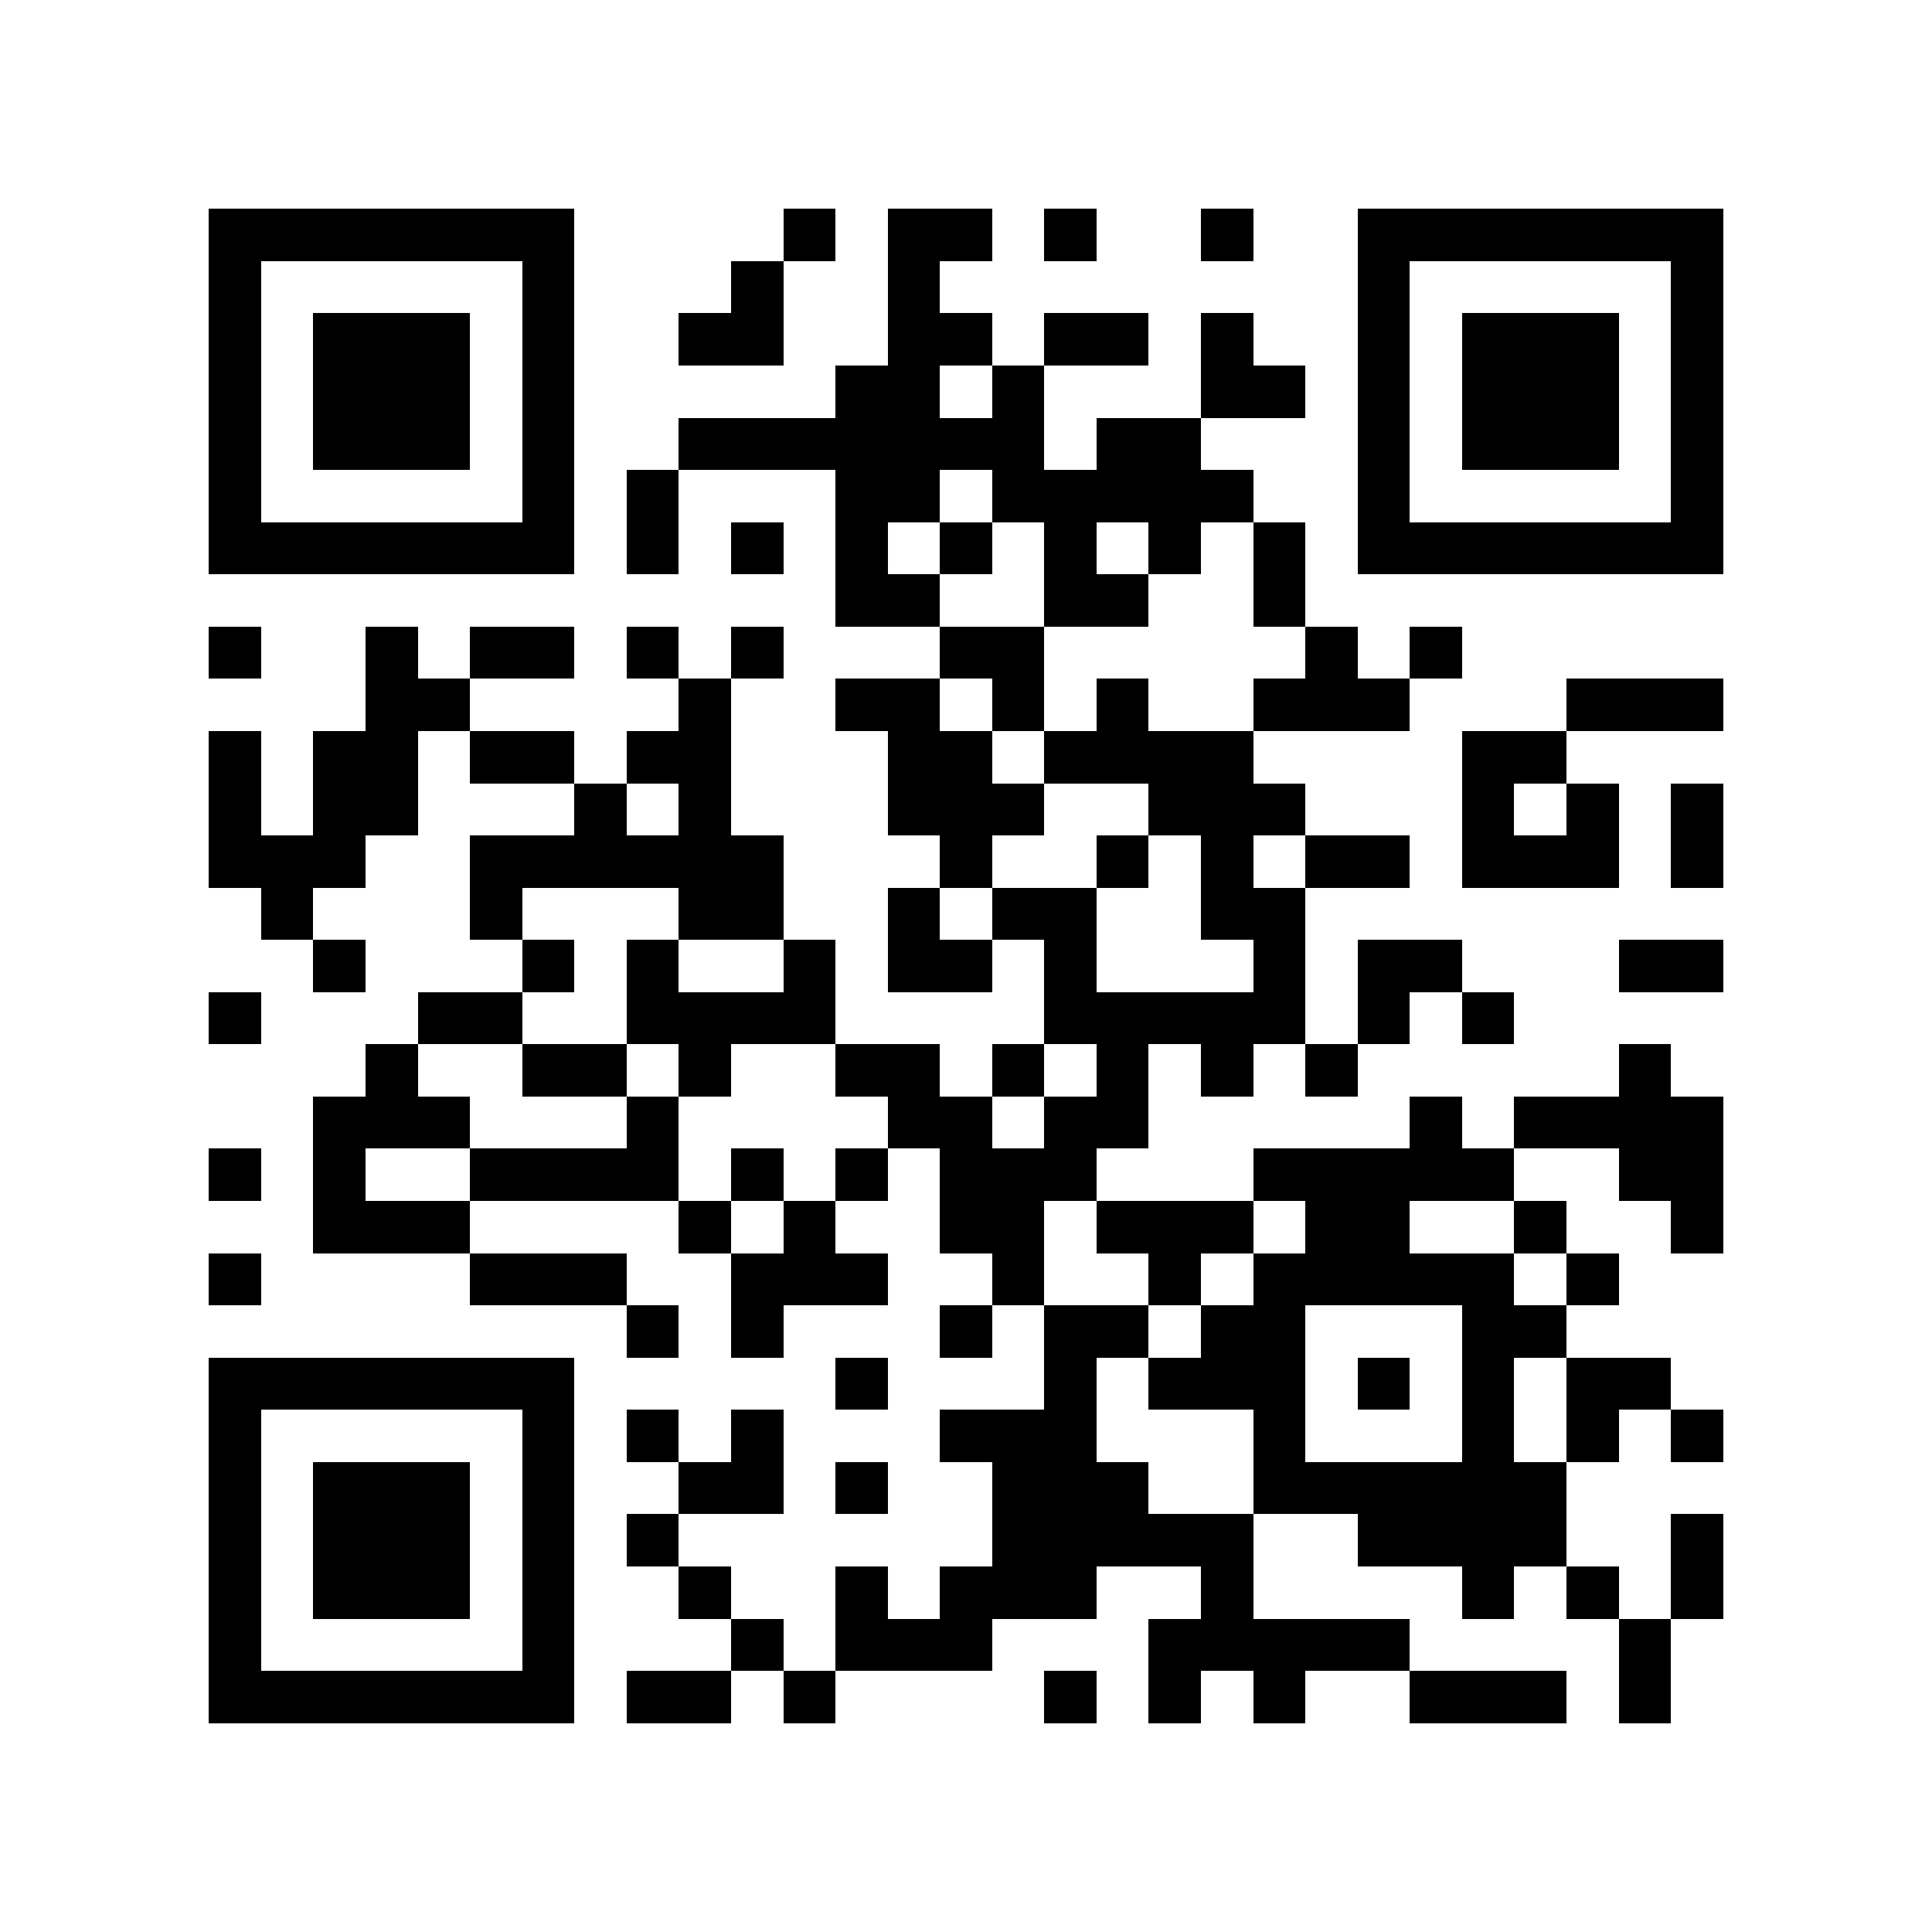 <?xml version="1.0" encoding="utf-8"?><!DOCTYPE svg PUBLIC "-//W3C//DTD SVG 1.1//EN" "http://www.w3.org/Graphics/SVG/1.1/DTD/svg11.dtd"><svg xmlns="http://www.w3.org/2000/svg" viewBox="0 0 37 37" shape-rendering="crispEdges"><path fill="#ffffff" d="M0 0h37v37H0z"/><path stroke="#000000" d="M4 4.5h7m4 0h1m1 0h2m1 0h1m2 0h1m2 0h7M4 5.5h1m5 0h1m3 0h1m2 0h1m8 0h1m5 0h1M4 6.5h1m1 0h3m1 0h1m2 0h2m2 0h2m1 0h2m1 0h1m2 0h1m1 0h3m1 0h1M4 7.5h1m1 0h3m1 0h1m5 0h2m1 0h1m3 0h2m1 0h1m1 0h3m1 0h1M4 8.5h1m1 0h3m1 0h1m2 0h7m1 0h2m3 0h1m1 0h3m1 0h1M4 9.5h1m5 0h1m1 0h1m3 0h2m1 0h5m2 0h1m5 0h1M4 10.5h7m1 0h1m1 0h1m1 0h1m1 0h1m1 0h1m1 0h1m1 0h1m1 0h7M16 11.5h2m2 0h2m2 0h1M4 12.5h1m2 0h1m1 0h2m1 0h1m1 0h1m3 0h2m5 0h1m1 0h1M7 13.5h2m4 0h1m2 0h2m1 0h1m1 0h1m2 0h3m3 0h3M4 14.5h1m1 0h2m1 0h2m1 0h2m3 0h2m1 0h4m4 0h2M4 15.5h1m1 0h2m3 0h1m1 0h1m3 0h3m2 0h3m3 0h1m1 0h1m1 0h1M4 16.5h3m2 0h6m3 0h1m2 0h1m1 0h1m1 0h2m1 0h3m1 0h1M5 17.5h1m3 0h1m3 0h2m2 0h1m1 0h2m2 0h2M6 18.5h1m3 0h1m1 0h1m2 0h1m1 0h2m1 0h1m3 0h1m1 0h2m3 0h2M4 19.5h1m3 0h2m2 0h4m4 0h5m1 0h1m1 0h1M7 20.5h1m2 0h2m1 0h1m2 0h2m1 0h1m1 0h1m1 0h1m1 0h1m5 0h1M6 21.5h3m3 0h1m4 0h2m1 0h2m5 0h1m1 0h4M4 22.5h1m1 0h1m2 0h4m1 0h1m1 0h1m1 0h3m3 0h5m2 0h2M6 23.5h3m4 0h1m1 0h1m2 0h2m1 0h3m1 0h2m2 0h1m2 0h1M4 24.5h1m4 0h3m2 0h3m2 0h1m2 0h1m1 0h5m1 0h1M12 25.5h1m1 0h1m3 0h1m1 0h2m1 0h2m3 0h2M4 26.5h7m5 0h1m3 0h1m1 0h3m1 0h1m1 0h1m1 0h2M4 27.5h1m5 0h1m1 0h1m1 0h1m3 0h3m3 0h1m3 0h1m1 0h1m1 0h1M4 28.5h1m1 0h3m1 0h1m2 0h2m1 0h1m2 0h3m2 0h6M4 29.5h1m1 0h3m1 0h1m1 0h1m6 0h5m2 0h4m2 0h1M4 30.5h1m1 0h3m1 0h1m2 0h1m2 0h1m1 0h3m2 0h1m4 0h1m1 0h1m1 0h1M4 31.5h1m5 0h1m3 0h1m1 0h3m3 0h5m4 0h1M4 32.5h7m1 0h2m1 0h1m4 0h1m1 0h1m1 0h1m2 0h3m1 0h1"/></svg>
